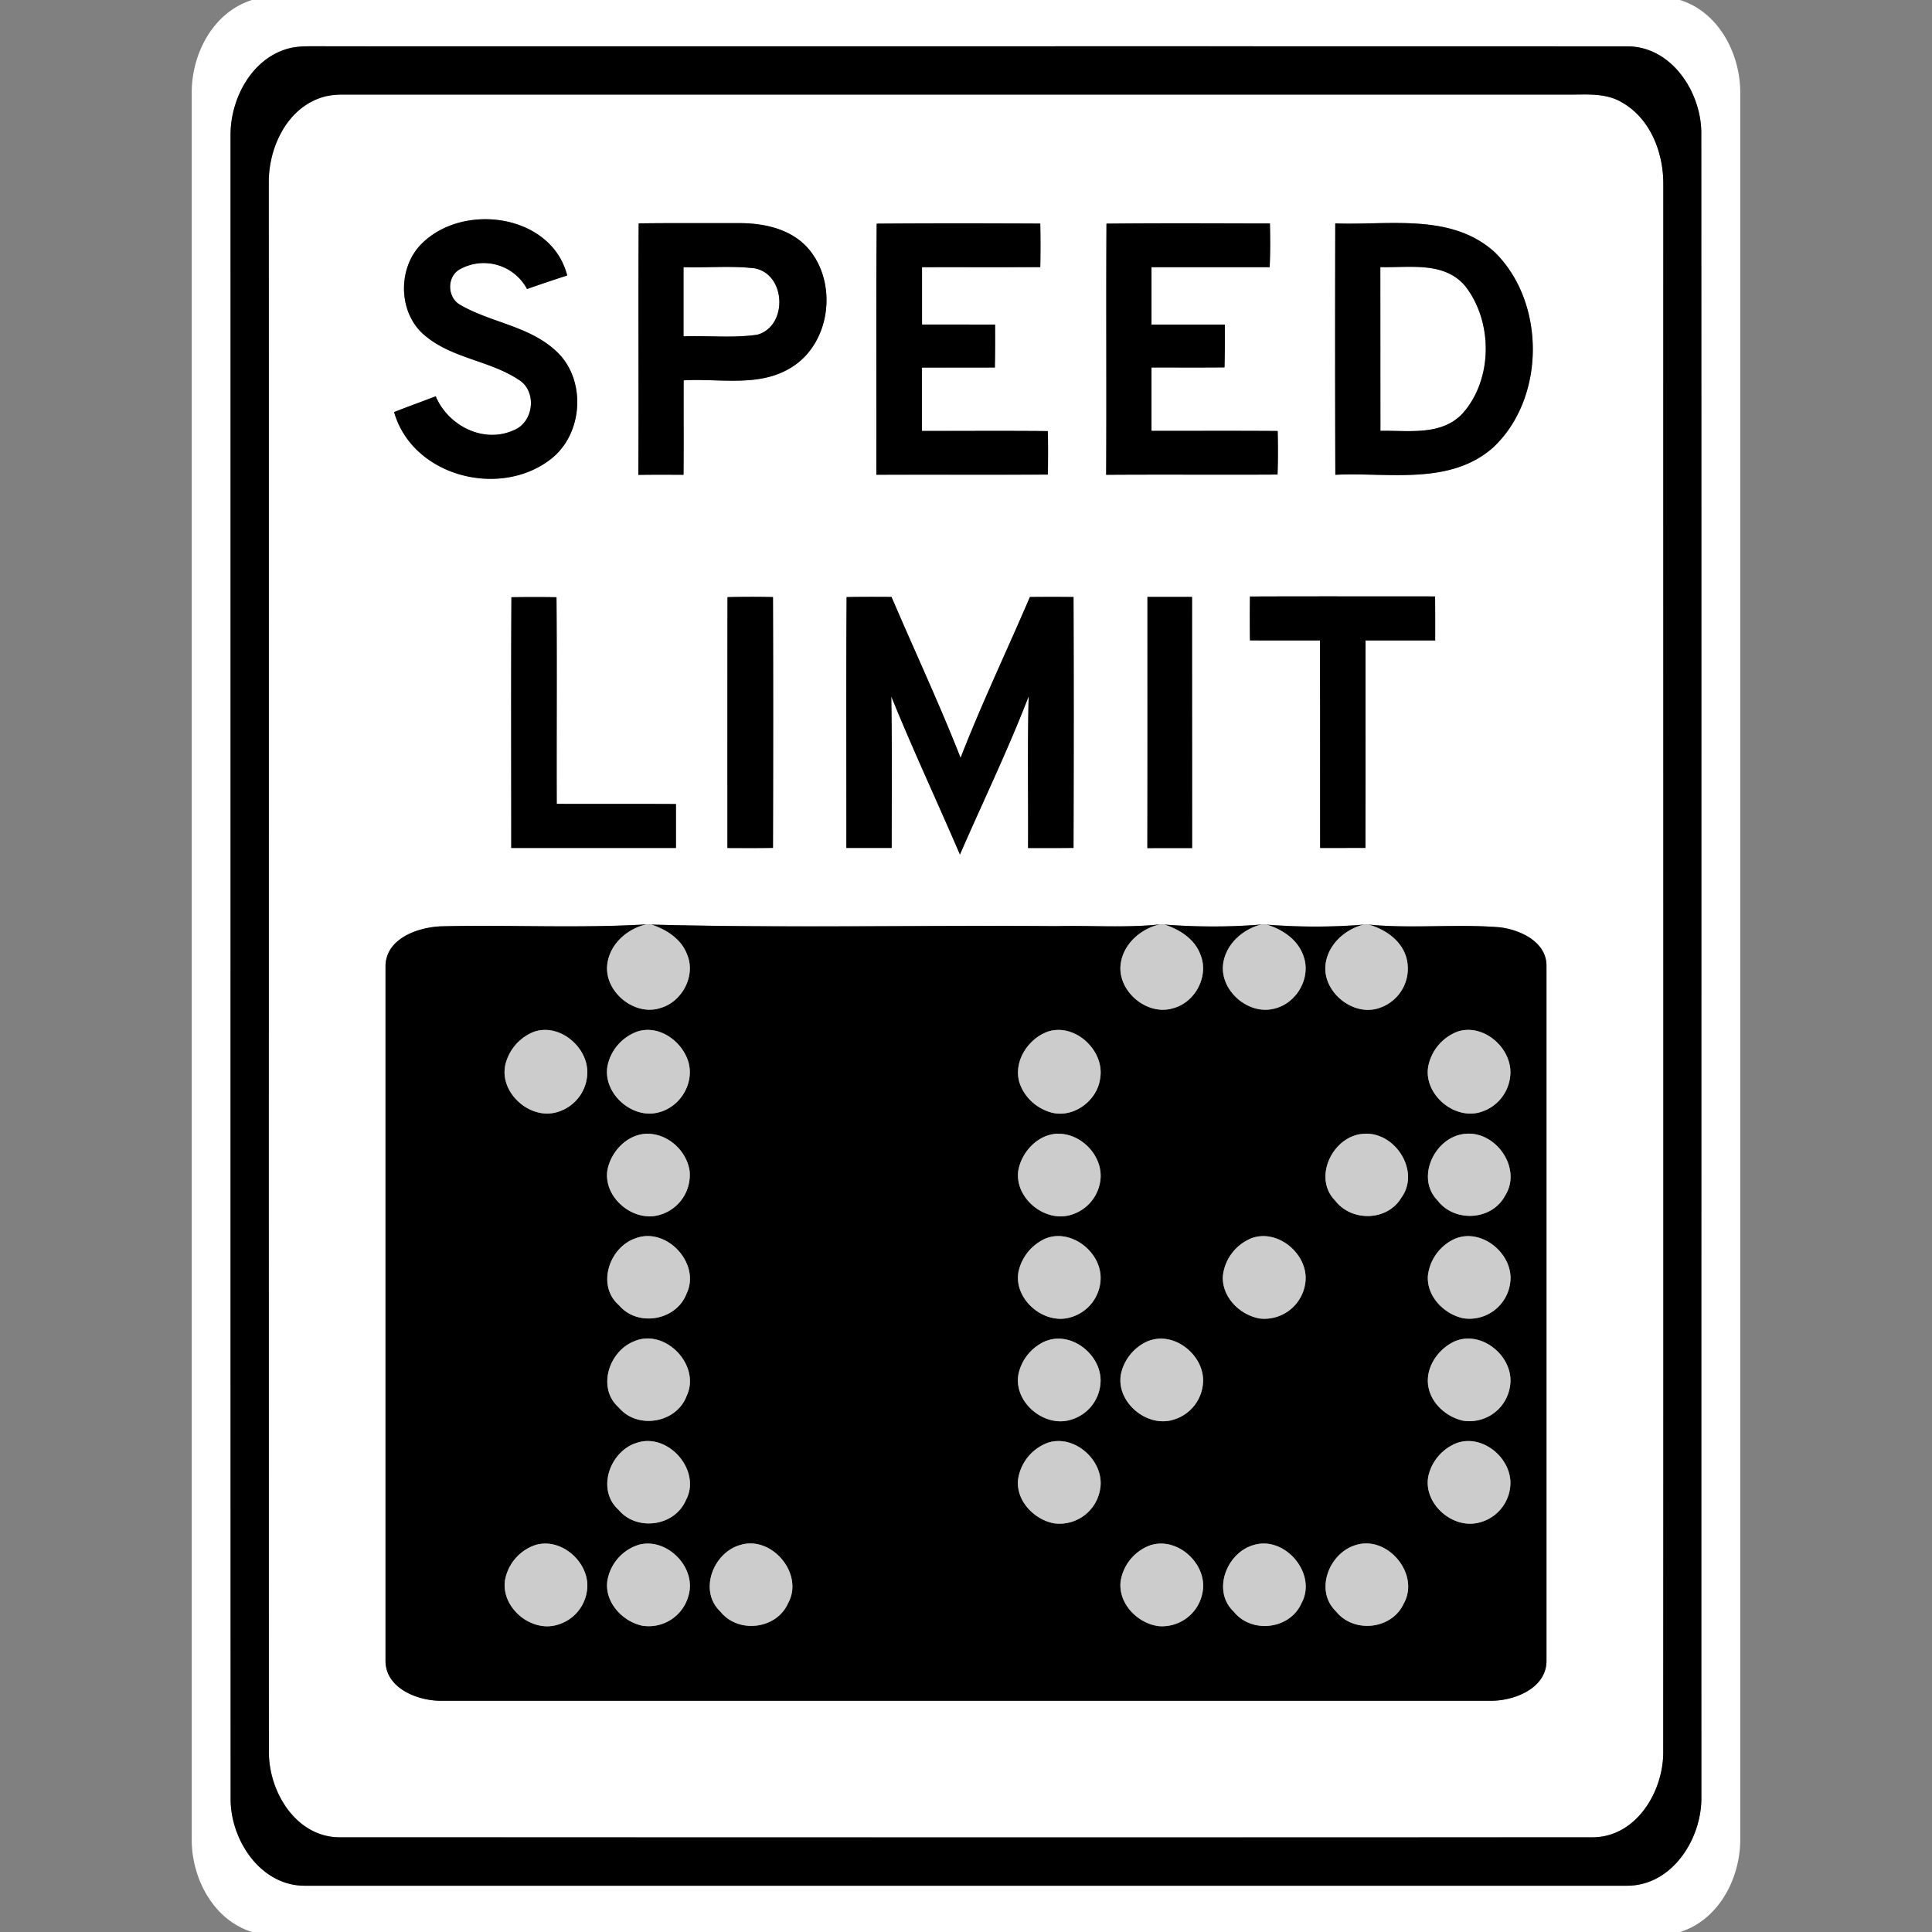 <svg xmlns="http://www.w3.org/2000/svg" width="24" height="24">
    <rect width="100%" height="100%" fill="#808080" stroke="none"/>
    <path fill="#fff" d="M3.128 0h17.741c.489.152.757.683.749 1.171V22.83c.008.488-.26 1.018-.748 1.17H3.132c-.49-.151-.759-.683-.75-1.17V1.171C2.373.683 2.64.155 3.128.001zm.5.592c-.486.101-.768.624-.764 1.092.001 6.893-.001 13.787.001 20.681.007.506.38 1.066.929 1.06h16.411c.568.006.941-.587.93-1.108-.001-6.894.001-13.788-.001-20.681-.008-.505-.378-1.065-.927-1.06C14.751.574 9.295.576 3.839.575a1.234 1.234 0 0 0-.211.017z"/>
    <path fill="#fff" d="M4.049 1.196c.07-.016.142-.019.213-.021h15.192c.233.003.486-.029.696.097.355.202.516.628.513 1.02-.001 6.487.002 12.975-.001 19.462.006.494-.331 1.064-.873 1.069-5.191.002-10.382.001-15.574 0-.542-.005-.88-.574-.874-1.069-.002-6.487 0-12.975-.001-19.462-.012-.458.233-.982.71-1.097zm1.185 1.836c-.305.306-.288.878.057 1.147.334.274.793.301 1.148.536.237.141.193.533-.06.63-.375.169-.814-.058-.967-.422-.172.066-.345.128-.517.196.227.796 1.305 1.075 1.939.59.416-.313.457-1.009.063-1.357-.33-.302-.799-.345-1.176-.562-.161-.087-.176-.335-.022-.437a.61.61 0 0 1 .848.237c.165-.058.332-.113.499-.168-.196-.766-1.298-.913-1.812-.39zm2.699-.257c-.007 1.042.002 2.083-.004 3.124.187-.003.374-.002.561-.001.004-.391 0-.782.002-1.173.442-.027.93.089 1.33-.156.507-.303.593-1.082.195-1.507-.212-.221-.532-.29-.827-.29-.42.001-.839-.003-1.258.003zm2.959.003c-.008 1.04-.001 2.08-.004 3.12.71-.002 1.42.001 2.13-.002.003-.18.003-.36 0-.54-.521-.006-1.043-.001-1.564-.002v-.787l.906-.001c.004-.178.004-.355.003-.533l-.908-.001V3.32c.489 0 .979.001 1.469-.001.003-.18.003-.36 0-.541-.676-.003-1.353-.004-2.03.001zm2.853 0c-.006 1.04.002 2.08-.004 3.12.71-.005 1.419.001 2.129-.003.007-.18.006-.361.002-.541-.522-.004-1.045 0-1.567-.002v-.787c.302 0 .605.001.907-.001.005-.178.005-.355.004-.532h-.911v-.713h1.468c.008-.181.008-.362.003-.543-.676-.001-1.353-.005-2.03.002zm2.842-.003c-.002 1.041-.003 2.082.001 3.123.655-.033 1.415.137 1.957-.336.655-.61.66-1.803.024-2.428-.54-.492-1.318-.333-1.982-.359zM6.353 7.419c-.006 1.038-.002 2.077-.002 3.115h2.046v-.546c-.494-.004-.988 0-1.481-.002-.002-.855.004-1.711-.003-2.567a17.423 17.423 0 0 0-.56 0zm2.685-.001c-.002 1.039 0 2.078-.001 3.116.188.001.377.001.566-.001.003-1.039.003-2.077 0-3.116a11.783 11.783 0 0 0-.564.001zm1.478-.001c-.007 1.039-.002 2.078-.003 3.117h.563c0-.627.007-1.255-.005-1.882.269.661.571 1.308.853 1.964.285-.655.597-1.3.854-1.966-.017.628-.004 1.257-.008 1.885l.565-.001c.003-1.039.004-2.078 0-3.117a24.481 24.481 0 0 0-.542 0c-.285.667-.598 1.322-.861 1.998-.265-.675-.573-1.332-.858-1.999-.187-.001-.373-.002-.559.002zm3.738-.002c0 1.04.001 2.081-.001 3.121.185-.002.37-.001.556-.001l-.001-3.12a51.153 51.153 0 0 0-.554 0zm1.274-.005c-.003.181-.002.363 0 .545.29.002.581 0 .871.001l.001 2.578.563-.001c.002-.859 0-1.718.001-2.577h.865l-.001-.547c-.766 0-1.533-.002-2.299.001zM4.789 11.995v8.634c-.001.343.399.499.691.498h13.04c.292.001.692-.155.691-.498v-8.634c-.001-.295-.323-.443-.576-.476-.543-.045-1.091.019-1.634-.034h-.063a7.55 7.55 0 0 1-1.203 0l-.063-.001a7.682 7.682 0 0 1-1.204.001l-.063-.002c-.425.044-.854.011-1.28.021-1.677-.013-3.356.025-5.032-.019a1.284 1.284 0 0 0-.063-.002c-.847.05-1.699.004-2.547.024-.288.011-.684.147-.694.488z"/>
    <path fill="#fff" d="M8.491 3.319c.294.009.591-.02.883.014.393.074.414.719.033.825-.302.044-.611.009-.916.02v-.859zM17.147 3.318c.356.01.79-.075 1.052.233.349.442.348 1.162-.031 1.586-.264.281-.675.208-1.02.215l-.001-2.034z"/>
    <path d="M3.628.592c.07-.014.141-.016.211-.017C9.295.576 14.752.574 20.207.576c.549-.006.919.555.927 1.06.003 6.893 0 13.787.001 20.681.01.52-.362 1.113-.93 1.108H3.794c-.549.007-.922-.554-.929-1.06-.002-6.894 0-13.787-.001-20.681-.004-.468.278-.99.764-1.092zm.421.604c-.477.116-.722.64-.71 1.097.001 6.487-.001 12.975.001 19.462-.006.495.331 1.064.874 1.069 5.191.001 10.382.002 15.574 0 .542-.005.879-.575.873-1.069.003-6.487 0-12.975.001-19.462.003-.393-.158-.818-.513-1.02-.21-.127-.462-.094-.696-.098H4.261a.956.956 0 0 0-.213.021z"/>
    <path d="M5.234 3.032c.514-.522 1.616-.375 1.812.39-.167.054-.333.11-.499.168a.61.61 0 0 0-.848-.237c-.153.102-.139.351.023.437.377.217.846.26 1.176.562.393.347.353 1.044-.063 1.357-.634.485-1.712.206-1.939-.59.171-.068.345-.13.517-.196.153.364.592.591.967.422.253-.097.297-.489.06-.63-.355-.234-.814-.262-1.148-.536-.345-.27-.362-.841-.057-1.148zM7.933 2.775c.419-.006.838-.002 1.258-.003.296 0 .615.069.827.29.397.425.311 1.204-.195 1.507-.4.245-.888.129-1.33.156-.002.391.002.782-.002 1.173-.187-.001-.374-.002-.561.001.006-1.041-.002-2.083.004-3.124zm.558.544v.859c.305-.011.614.024.916-.02.382-.106.36-.751-.033-.825-.292-.034-.589-.005-.883-.014zM10.892 2.778c.676-.005 1.353-.004 2.03-.001.004.18.004.36 0 .541-.489.002-.979 0-1.469.001v.712l.908.001c.001.178.001.355-.003.533-.302.002-.604 0-.906.001v.787c.521.001 1.043-.003 1.564.002.004.18.003.36 0 .54-.71.003-1.42 0-2.13.002.003-1.04-.004-2.08.004-3.12zM13.745 2.778c.676-.007 1.353-.003 2.03-.002.005.181.005.362-.003.543h-1.468v.713h.911c.001.178.001.355-.004.532-.302.003-.605.001-.907.001v.787c.523.001 1.045-.002 1.568.002.004.18.005.361-.002.541-.709.004-1.419-.002-2.129.003.006-1.04-.002-2.08.004-3.12zM16.587 2.775c.664.026 1.442-.133 1.982.359.636.625.631 1.818-.024 2.428-.541.473-1.302.303-1.957.336a541.842 541.842 0 0 1-.001-3.123zm.56.543l.001 2.034c.345-.007.756.066 1.02-.215.379-.424.38-1.143.031-1.586-.262-.308-.696-.223-1.052-.233zM6.353 7.419c.187-.003.373-.003.56 0 .007.855 0 1.711.003 2.567.494.002.988-.001 1.481.002v.546H6.351c0-1.038-.004-2.077.002-3.115zM9.038 7.418c.188-.005.376-.005.564-.001.004 1.038.003 2.077 0 3.116-.188.003-.377.002-.566.001 0-1.039-.001-2.077.001-3.116zM10.516 7.417c.186-.004.373-.003.559-.002.285.667.593 1.324.858 1.999.262-.676.576-1.332.861-1.998.18-.002.361-.002.542 0 .004 1.039.003 2.078 0 3.117a35.45 35.45 0 0 1-.565.001c.004-.629-.009-1.257.008-1.885-.257.667-.569 1.311-.854 1.966-.282-.656-.585-1.302-.853-1.964.011.627.005 1.255.005 1.882h-.563c.001-1.039-.004-2.078.003-3.117zM14.254 7.415h.554l.001 3.12c-.186 0-.371-.001-.556.001.002-1.04.001-2.081.001-3.121zM15.528 7.41c.766-.003 1.533-.001 2.299-.001.002.182.002.365.001.547h-.865c-.001.859.001 1.718-.001 2.577l-.563.001-.001-2.578c-.29-.001-.581.001-.871-.001a24.753 24.753 0 0 1 0-.545zM4.789 11.995c.009-.34.406-.477.694-.488.848-.02 1.7.026 2.547-.024-.233.052-.442.232-.483.474-.06.345.324.673.656.565.271-.076.444-.403.332-.666-.072-.192-.255-.309-.442-.37 1.676.044 3.355.006 5.032.019.427-.01.855.023 1.28-.021-.232.053-.44.234-.481.474-.059.344.323.672.654.565.273-.075.444-.403.333-.667-.072-.192-.256-.309-.443-.37.4.03.804.032 1.204-.001-.231.056-.437.238-.476.479-.053.339.316.659.644.564.268-.068.447-.378.355-.642-.066-.208-.261-.339-.46-.399.399.031.803.032 1.203 0-.228.06-.433.24-.469.48-.055.353.349.68.682.549a.514.514 0 0 0 .314-.637c-.068-.206-.263-.336-.464-.393.543.053 1.091-.011 1.634.034.253.032.575.18.576.476v8.634c.001.343-.399.499-.691.498H5.48c-.292.001-.692-.155-.691-.498v-8.634zm1.837.825a.587.587 0 0 0-.347.401c-.083.35.305.698.645.593a.518.518 0 0 0 .37-.454c.032-.338-.339-.661-.668-.54zm1.308-.011a.575.575 0 0 0-.383.416c-.078.347.303.69.64.591a.518.518 0 0 0 .363-.617c-.073-.255-.35-.464-.619-.39zm5.067.012c-.238.093-.413.371-.338.626.057.189.23.336.421.379.27.053.549-.162.582-.432.06-.349-.325-.701-.666-.573zm5.108-.007a.58.58 0 0 0-.367.434c-.06.348.331.677.664.562a.517.517 0 0 0 .355-.45c.03-.332-.326-.651-.652-.546zM8.03 14.084c-.241.009-.44.221-.484.45-.056.342.324.657.651.557a.516.516 0 0 0 .369-.549.549.549 0 0 0-.536-.458zm5.11 0c-.244.006-.444.219-.489.45-.056.344.327.66.655.557a.514.514 0 0 0 .363-.428c.039-.297-.234-.585-.529-.578zm3.796.001c-.378.023-.633.544-.35.829.203.266.649.256.822-.036.241-.331-.081-.827-.472-.793zm1.266 0c-.372.03-.623.54-.346.825.208.278.675.255.84-.056.216-.337-.112-.808-.494-.769zm-10.313 1.3c-.324.116-.48.588-.198.83.231.273.709.19.837-.142.184-.375-.251-.842-.638-.688zm5.07.014a.592.592 0 0 0-.307.399c-.063.345.322.668.652.564a.51.51 0 0 0 .368-.472c.014-.346-.39-.652-.713-.492zm2.572-.011a.572.572 0 0 0-.339.458c-.018.265.213.494.464.533a.514.514 0 0 0 .56-.445c.047-.351-.349-.685-.684-.547zm2.533.005a.576.576 0 0 0-.327.457c-.015.255.201.475.44.526a.51.51 0 0 0 .582-.438c.053-.357-.358-.698-.696-.545zM7.89 16.657c-.323.115-.48.584-.203.827.232.277.719.194.843-.145.177-.374-.256-.834-.64-.683zm5.109-.001a.579.579 0 0 0-.346.409c-.071.35.322.68.656.57a.51.51 0 0 0 .36-.436c.039-.342-.34-.667-.67-.542zm1.267.002a.581.581 0 0 0-.341.411c-.065.345.319.67.65.568a.513.513 0 0 0 .368-.443c.036-.343-.348-.665-.677-.535zm3.8.007c-.204.096-.362.325-.323.556.035.212.222.378.426.426a.509.509 0 0 0 .591-.443c.046-.353-.359-.688-.694-.539zM7.892 17.93c-.322.114-.482.579-.209.825.224.27.694.208.835-.114.207-.375-.231-.865-.626-.71zm5.109-.002a.571.571 0 0 0-.353.447c-.03.264.194.498.442.547a.51.51 0 0 0 .576-.419c.067-.351-.323-.703-.664-.576zm5.107-.006a.578.578 0 0 0-.362.407c-.074.336.284.661.611.589a.511.511 0 0 0 .404-.449c.037-.335-.326-.653-.652-.547zM6.672 19.187a.566.566 0 0 0-.4.453c-.043.336.327.641.65.545a.51.51 0 0 0 .366-.403c.067-.335-.284-.677-.616-.594zm1.266.002a.566.566 0 0 0-.394.454c-.033.262.188.498.434.552a.511.511 0 0 0 .578-.386c.092-.344-.274-.711-.618-.62zm1.266.001c-.341.089-.531.57-.255.83.22.277.698.222.841-.105.2-.36-.197-.837-.586-.725zm5.109-.001a.57.57 0 0 0-.392.455c-.033.275.21.524.473.557a.511.511 0 0 0 .546-.429c.058-.335-.296-.67-.627-.582zm1.267.002c-.34.09-.53.569-.255.829.221.277.698.223.841-.103.2-.361-.198-.838-.587-.726zm1.266.001c-.333.094-.52.564-.252.823.218.277.694.23.842-.093.207-.364-.196-.851-.591-.73z"/>
    <path fill="#ccc" d="M8.03 11.484l.063.002c.187.061.37.179.442.37.112.263-.061.59-.332.666-.332.108-.716-.219-.656-.565.041-.241.251-.422.483-.474zM14.405 11.484l.063.002c.187.061.372.179.443.37.111.264-.06.593-.333.667-.331.107-.713-.221-.654-.565.041-.24.249-.421.481-.474zM15.672 11.484l.063.001c.199.06.394.192.46.399.091.264-.087.574-.355.642-.328.095-.697-.225-.644-.564.039-.241.246-.422.476-.479zM16.938 11.485h.063c.201.057.396.187.464.393a.515.515 0 0 1-.314.637c-.334.131-.737-.197-.683-.549.037-.24.241-.421.469-.48zM6.626 12.82c.328-.121.7.203.668.54a.517.517 0 0 1-.37.454c-.34.105-.728-.243-.645-.593a.587.587 0 0 1 .347-.401zM7.934 12.809c.269-.074.547.135.619.39.074.259-.105.55-.363.617-.337.099-.718-.243-.64-.591a.579.579 0 0 1 .383-.416zM13.001 12.821c.34-.128.725.224.666.573-.033.27-.312.486-.582.432a.577.577 0 0 1-.421-.379c-.076-.255.1-.533.338-.626zM18.109 12.814c.326-.105.683.214.652.546a.52.52 0 0 1-.355.45c-.333.115-.724-.214-.664-.562a.583.583 0 0 1 .367-.434zM8.03 14.084c.259-.009.497.206.536.458a.515.515 0 0 1-.369.549c-.327.1-.706-.215-.651-.557.044-.229.242-.441.484-.45zM13.14 14.084c.295-.007.568.281.529.578a.513.513 0 0 1-.363.428c-.328.104-.711-.213-.655-.557.045-.23.245-.443.489-.45zM16.936 14.085c.391-.034.713.462.472.793-.173.293-.62.302-.822.036-.283-.285-.028-.805.35-.829zM18.202 14.085c.383-.039.71.433.494.769-.165.311-.632.334-.84.056-.277-.285-.026-.795.346-.825zM7.889 15.385c.387-.154.823.313.638.688-.127.332-.606.415-.837.142-.281-.242-.126-.714.198-.83zM12.959 15.399c.323-.16.727.146.713.492a.513.513 0 0 1-.368.472c-.33.104-.714-.219-.652-.564a.587.587 0 0 1 .307-.399zM15.531 15.388c.336-.139.732.196.684.547a.513.513 0 0 1-.56.445c-.251-.04-.482-.269-.464-.533a.575.575 0 0 1 .339-.458zM18.064 15.393c.338-.152.748.188.696.545a.511.511 0 0 1-.582.438c-.239-.051-.456-.271-.44-.526a.574.574 0 0 1 .327-.457zM7.89 16.657c.384-.151.817.308.64.683-.125.338-.611.422-.843.145-.277-.243-.12-.712.203-.827zM12.999 16.656c.33-.124.71.2.67.542a.509.509 0 0 1-.36.436c-.334.11-.727-.22-.656-.57a.579.579 0 0 1 .346-.409zM14.266 16.658c.33-.129.713.193.677.535a.512.512 0 0 1-.368.443c-.331.102-.715-.222-.65-.568a.58.58 0 0 1 .341-.411zM18.066 16.665c.336-.15.74.185.694.539a.509.509 0 0 1-.591.443c-.204-.048-.391-.213-.426-.426-.039-.231.119-.461.323-.556zM7.892 17.93c.395-.155.833.336.626.71-.141.323-.611.385-.835.114-.273-.246-.113-.711.209-.825zM13.001 17.928c.341-.127.731.225.664.576a.511.511 0 0 1-.576.419c-.247-.049-.472-.284-.442-.547a.575.575 0 0 1 .353-.447zM18.108 17.922c.327-.106.689.212.652.547a.511.511 0 0 1-.404.449c-.327.073-.685-.253-.611-.589a.578.578 0 0 1 .362-.407zM6.672 19.187c.332-.082.683.259.616.594a.51.51 0 0 1-.366.403c-.322.097-.692-.209-.65-.545a.566.566 0 0 1 .4-.453zM7.938 19.189c.344-.091.71.276.618.62a.512.512 0 0 1-.578.386c-.246-.053-.466-.289-.434-.552a.565.565 0 0 1 .394-.454zM9.204 19.19c.389-.112.786.365.586.725-.142.326-.621.381-.841.105-.276-.26-.086-.741.255-.83zM14.313 19.189c.331-.088.685.247.627.582a.511.511 0 0 1-.546.429c-.263-.033-.506-.282-.473-.557a.568.568 0 0 1 .392-.455zM15.58 19.191c.389-.112.787.364.587.726-.144.326-.621.38-.841.103-.275-.26-.086-.739.255-.829zM16.846 19.192c.394-.121.798.366.591.73-.148.323-.624.371-.842.093-.269-.259-.082-.729.252-.823z"/>
</svg>
